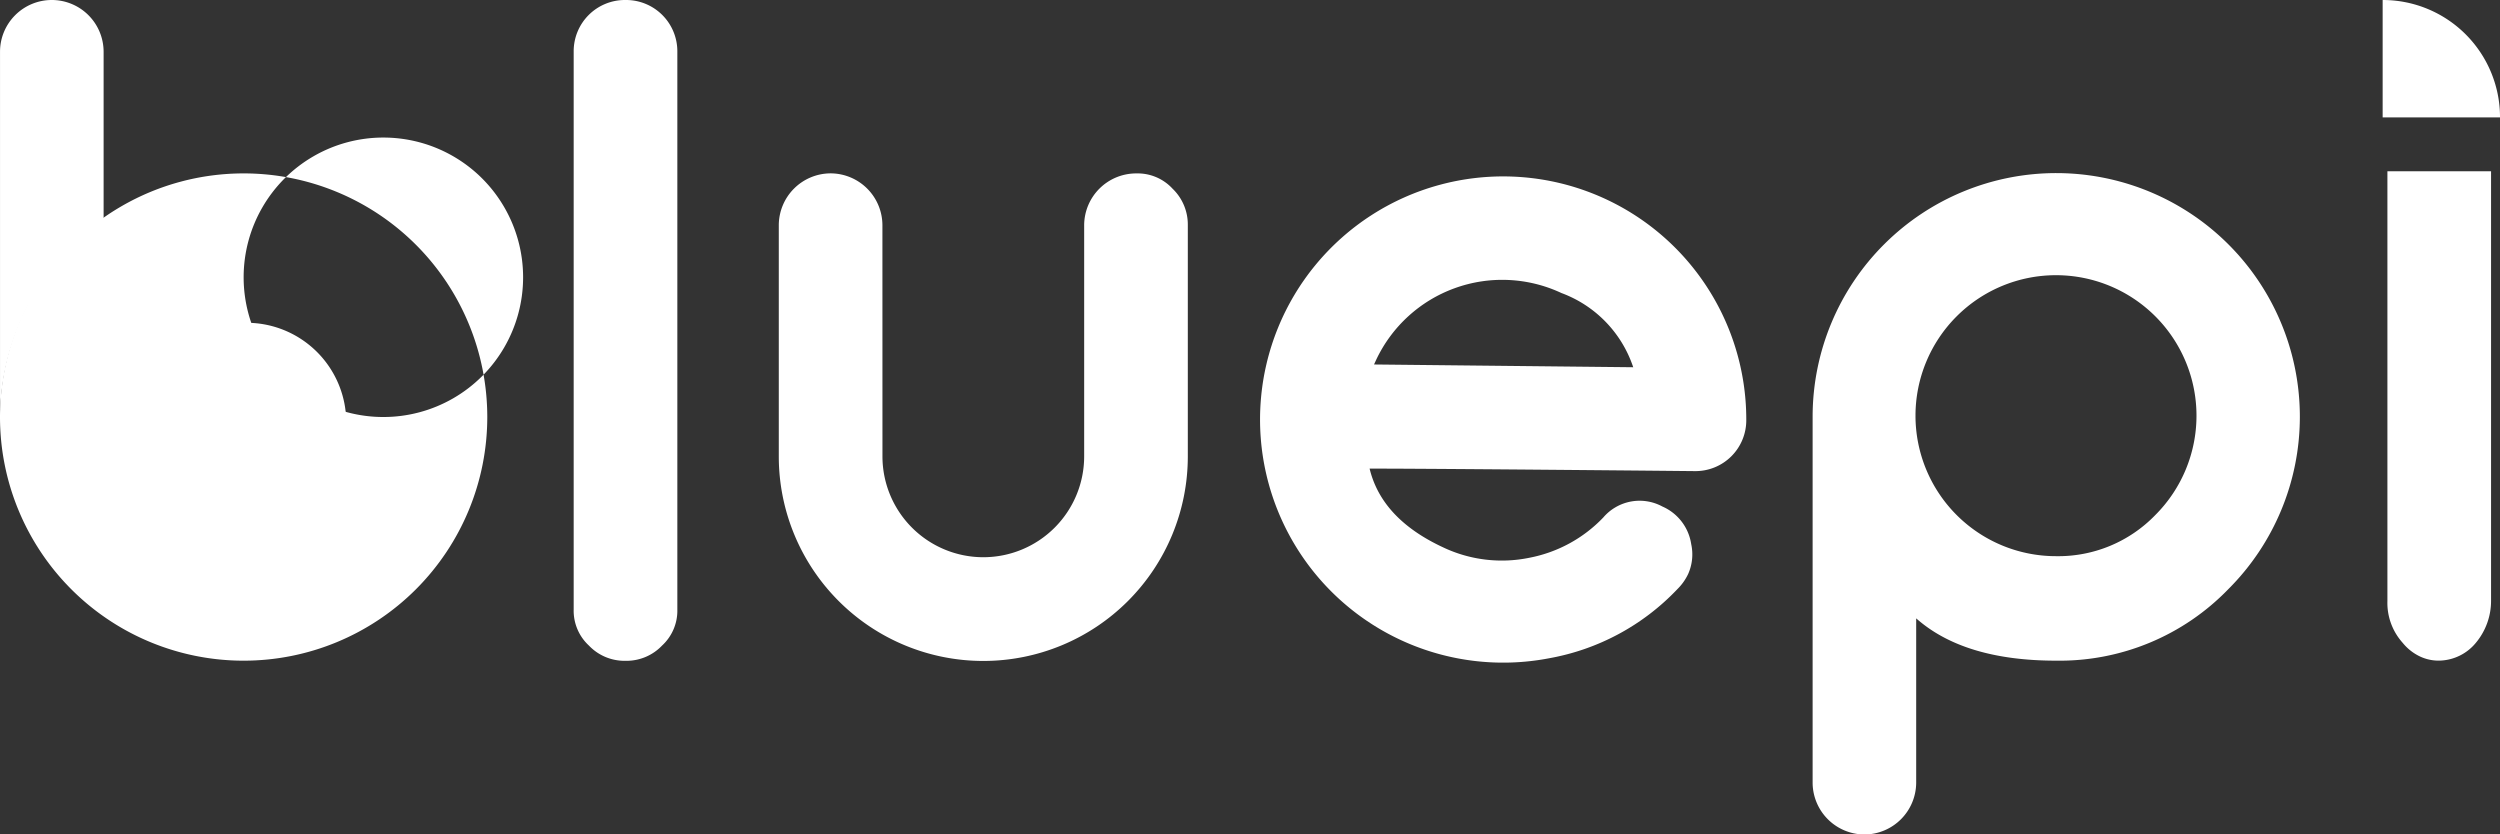 <svg xmlns="http://www.w3.org/2000/svg" width="132.828" height="44.337" viewBox="0 0 132.828 44.337">
  <rect x="0" y="0" width="132.828" height="44.337" fill="#333333" stroke="none"/>
  <g id="Group_138797" data-name="Group 138797" transform="translate(-40.455 -36.731)">
    <g id="Group_138796" data-name="Group 138796" transform="translate(40.455 36.731)">
      <g id="Group_138267" data-name="Group 138267" transform="translate(0 0)">
        <path id="Path_12110" data-name="Path 12110" d="M102.259,36.731a2.724,2.724,0,0,1,2.719,2.719V69.119a2.518,2.518,0,0,1-.811,1.911,2.611,2.611,0,0,1-1.91.811h-.068a2.612,2.612,0,0,1-1.91-.811,2.519,2.519,0,0,1-.809-1.911V39.45a2.723,2.723,0,0,1,2.718-2.719Z" transform="translate(-68.99 -36.731)" fill="#fff"/>
        <path id="Path_12111" data-name="Path 12111" d="M126.083,69.6a5.361,5.361,0,0,0,5.359,5.362h0A5.36,5.36,0,0,0,136.8,69.6h0V57.31a2.764,2.764,0,0,1,2.74-2.74h.045a2.52,2.52,0,0,1,1.911.811,2.64,2.64,0,0,1,.811,1.933V69.607a10.866,10.866,0,1,1-21.732,0v-12.3a2.763,2.763,0,0,1,2.719-2.74h.068a2.763,2.763,0,0,1,2.719,2.74Z" transform="translate(-79.197 -45.356)" fill="#fff"/>
        <path id="Path_12112" data-name="Path 12112" d="M195.882,67.8a2.7,2.7,0,0,1-2.742,2.719q-3.449-.035-9.071-.083-6.982-.056-8.2-.049.645,2.675,3.928,4.193a7.269,7.269,0,0,0,4.553.544,7.343,7.343,0,0,0,3.936-2.143,2.539,2.539,0,0,1,3.139-.581,2.6,2.6,0,0,1,1.531,2,2.553,2.553,0,0,1-.162,1.584,2.821,2.821,0,0,1-.567.8,12.4,12.4,0,0,1-6.825,3.679A12.917,12.917,0,1,1,195.882,67.8Zm-9.826-6.745a7.405,7.405,0,0,0-9.846,3.567l-.04.088-.066.143L189.875,65a6.338,6.338,0,0,0-3.823-3.946Z" transform="translate(-103.1 -45.488)" fill="#fff"/>
        <path id="Path_12113" data-name="Path 12113" d="M229.645,89.678a2.763,2.763,0,0,1-2.719-2.719V67.451A12.945,12.945,0,0,1,239.9,54.538h0a12.944,12.944,0,0,1,12.913,12.976h0a12.942,12.942,0,0,1-3.8,9.129,12.473,12.473,0,0,1-9.147,3.8q-4.9,0-7.438-2.248v8.765a2.765,2.765,0,0,1-2.719,2.719Zm15.483-16.967a7.464,7.464,0,0,0,.013-10.556h0a7.465,7.465,0,0,0-10.556-.013h0a7.464,7.464,0,0,0,5.285,12.749A7.168,7.168,0,0,0,245.128,72.711Z" transform="translate(-130.619 -45.341)" fill="#fff"/>
        <path id="Path_12116" data-name="Path 12116" d="M51.253,70.708" transform="translate(-45.676 -53.16)" fill="#fff"/>
        <path id="Subtraction_1" data-name="Subtraction 1" d="M53.4,80.46A12.945,12.945,0,0,1,40.455,67.516h0A12.945,12.945,0,0,1,53.4,54.57h0A12.945,12.945,0,0,1,66.345,67.514h0A12.947,12.947,0,0,1,53.4,80.46Zm0-20.368a7.424,7.424,0,1,0,0-.005Z" transform="translate(-40.455 -45.357)" fill="#fff"/>
        <path id="Path_12117" data-name="Path 12117" d="M40.468,58.474A12.924,12.924,0,0,1,45.96,48.406V39.481a2.753,2.753,0,0,0-2.75-2.75h0a2.752,2.752,0,0,0-2.754,2.751h0V58.476Z" transform="translate(-40.455 -36.731)" fill="#fff"/>
        <path id="Subtraction_6" data-name="Subtraction 6" d="M71.112,75.236h-5.3v-5.3a5.3,5.3,0,0,1,5.3,5.3Z" transform="translate(-52.715 -52.786)" fill="#fff"/>
      </g>
      <g id="Group_138767" data-name="Group 138767" transform="translate(126.592)">
        <path id="Subtraction_9" data-name="Subtraction 9" d="M288.765,80.351a2.307,2.307,0,0,1-1.033-.246,2.652,2.652,0,0,1-.868-.7,3.172,3.172,0,0,1-.811-2.221V54.351h5.507V77.189a3.474,3.474,0,0,1-.811,2.22,2.577,2.577,0,0,1-1.91.941h-.075Z" transform="translate(-285.799 -45.251)" fill="#fff"/>
        <path id="Subtraction_8" data-name="Subtraction 8" d="M291.8,42.967h-6.236V36.731a6.231,6.231,0,0,1,6.236,6.236Z" transform="translate(-285.563 -36.731)" fill="#fff"/>
      </g>
    </g>
  </g>
</svg>
